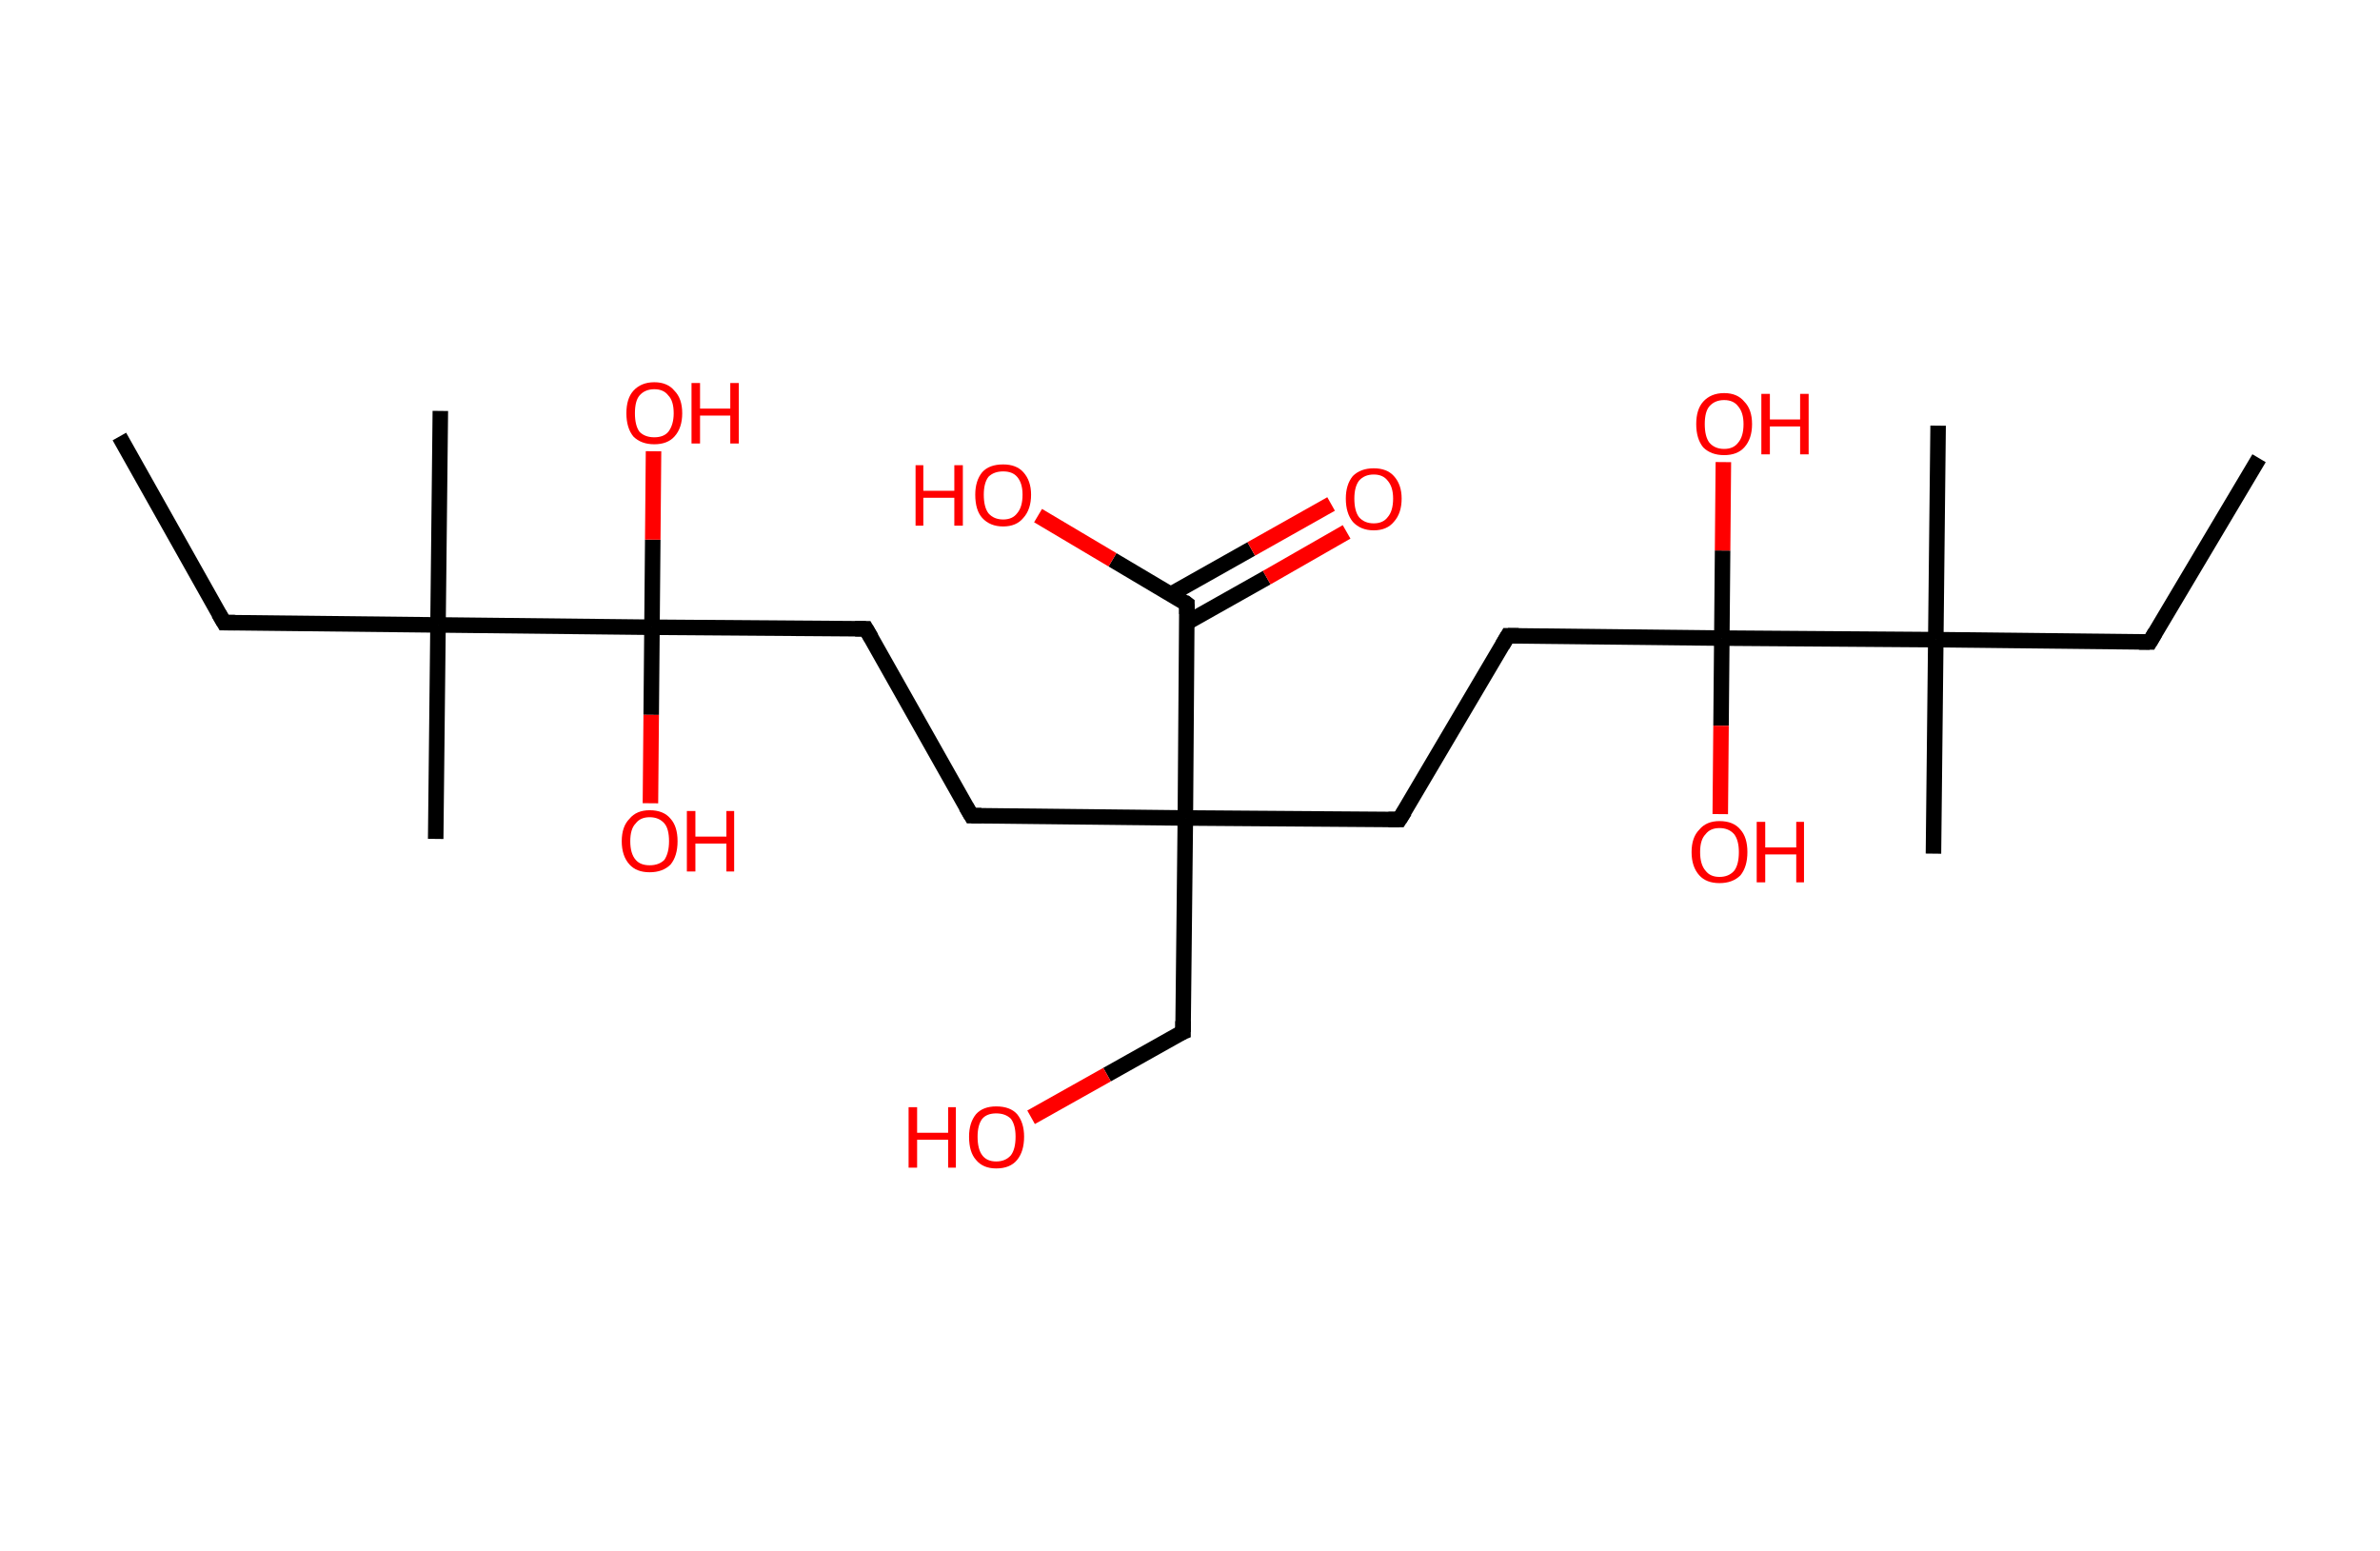 <?xml version='1.0' encoding='ASCII' standalone='yes'?>
<svg xmlns="http://www.w3.org/2000/svg" xmlns:rdkit="http://www.rdkit.org/xml" xmlns:xlink="http://www.w3.org/1999/xlink" version="1.1" baseProfile="full" xml:space="preserve" width="307px" height="200px" viewBox="0 0 307 200">
<!-- END OF HEADER -->
<rect style="opacity:1.0;fill:#FFFFFF;stroke:none" width="307.0" height="200.0" x="0.0" y="0.0"> </rect>
<path class="bond-0 atom-0 atom-1" d="M 291.4,59.1 L 277.3,82.8" style="fill:none;fill-rule:evenodd;stroke:#000000;stroke-width:2.0px;stroke-linecap:butt;stroke-linejoin:miter;stroke-opacity:1"/>
<path class="bond-1 atom-1 atom-2" d="M 277.3,82.8 L 249.7,82.5" style="fill:none;fill-rule:evenodd;stroke:#000000;stroke-width:2.0px;stroke-linecap:butt;stroke-linejoin:miter;stroke-opacity:1"/>
<path class="bond-2 atom-2 atom-3" d="M 249.7,82.5 L 250.0,54.9" style="fill:none;fill-rule:evenodd;stroke:#000000;stroke-width:2.0px;stroke-linecap:butt;stroke-linejoin:miter;stroke-opacity:1"/>
<path class="bond-3 atom-2 atom-4" d="M 249.7,82.5 L 249.4,110.1" style="fill:none;fill-rule:evenodd;stroke:#000000;stroke-width:2.0px;stroke-linecap:butt;stroke-linejoin:miter;stroke-opacity:1"/>
<path class="bond-4 atom-2 atom-5" d="M 249.7,82.5 L 222.1,82.3" style="fill:none;fill-rule:evenodd;stroke:#000000;stroke-width:2.0px;stroke-linecap:butt;stroke-linejoin:miter;stroke-opacity:1"/>
<path class="bond-5 atom-5 atom-6" d="M 222.1,82.3 L 222.0,93.6" style="fill:none;fill-rule:evenodd;stroke:#000000;stroke-width:2.0px;stroke-linecap:butt;stroke-linejoin:miter;stroke-opacity:1"/>
<path class="bond-5 atom-5 atom-6" d="M 222.0,93.6 L 221.9,105.0" style="fill:none;fill-rule:evenodd;stroke:#FF0000;stroke-width:2.0px;stroke-linecap:butt;stroke-linejoin:miter;stroke-opacity:1"/>
<path class="bond-6 atom-5 atom-7" d="M 222.1,82.3 L 222.2,71.0" style="fill:none;fill-rule:evenodd;stroke:#000000;stroke-width:2.0px;stroke-linecap:butt;stroke-linejoin:miter;stroke-opacity:1"/>
<path class="bond-6 atom-5 atom-7" d="M 222.2,71.0 L 222.3,59.6" style="fill:none;fill-rule:evenodd;stroke:#FF0000;stroke-width:2.0px;stroke-linecap:butt;stroke-linejoin:miter;stroke-opacity:1"/>
<path class="bond-7 atom-5 atom-8" d="M 222.1,82.3 L 194.5,82.0" style="fill:none;fill-rule:evenodd;stroke:#000000;stroke-width:2.0px;stroke-linecap:butt;stroke-linejoin:miter;stroke-opacity:1"/>
<path class="bond-8 atom-8 atom-9" d="M 194.5,82.0 L 180.5,105.7" style="fill:none;fill-rule:evenodd;stroke:#000000;stroke-width:2.0px;stroke-linecap:butt;stroke-linejoin:miter;stroke-opacity:1"/>
<path class="bond-9 atom-9 atom-10" d="M 180.5,105.7 L 152.9,105.5" style="fill:none;fill-rule:evenodd;stroke:#000000;stroke-width:2.0px;stroke-linecap:butt;stroke-linejoin:miter;stroke-opacity:1"/>
<path class="bond-10 atom-10 atom-11" d="M 152.9,105.5 L 152.6,133.1" style="fill:none;fill-rule:evenodd;stroke:#000000;stroke-width:2.0px;stroke-linecap:butt;stroke-linejoin:miter;stroke-opacity:1"/>
<path class="bond-11 atom-11 atom-12" d="M 152.6,133.1 L 142.8,138.6" style="fill:none;fill-rule:evenodd;stroke:#000000;stroke-width:2.0px;stroke-linecap:butt;stroke-linejoin:miter;stroke-opacity:1"/>
<path class="bond-11 atom-11 atom-12" d="M 142.8,138.6 L 133.0,144.1" style="fill:none;fill-rule:evenodd;stroke:#FF0000;stroke-width:2.0px;stroke-linecap:butt;stroke-linejoin:miter;stroke-opacity:1"/>
<path class="bond-12 atom-10 atom-13" d="M 152.9,105.5 L 125.3,105.2" style="fill:none;fill-rule:evenodd;stroke:#000000;stroke-width:2.0px;stroke-linecap:butt;stroke-linejoin:miter;stroke-opacity:1"/>
<path class="bond-13 atom-13 atom-14" d="M 125.3,105.2 L 111.7,81.1" style="fill:none;fill-rule:evenodd;stroke:#000000;stroke-width:2.0px;stroke-linecap:butt;stroke-linejoin:miter;stroke-opacity:1"/>
<path class="bond-14 atom-14 atom-15" d="M 111.7,81.1 L 84.1,80.9" style="fill:none;fill-rule:evenodd;stroke:#000000;stroke-width:2.0px;stroke-linecap:butt;stroke-linejoin:miter;stroke-opacity:1"/>
<path class="bond-15 atom-15 atom-16" d="M 84.1,80.9 L 84.2,69.6" style="fill:none;fill-rule:evenodd;stroke:#000000;stroke-width:2.0px;stroke-linecap:butt;stroke-linejoin:miter;stroke-opacity:1"/>
<path class="bond-15 atom-15 atom-16" d="M 84.2,69.6 L 84.3,58.2" style="fill:none;fill-rule:evenodd;stroke:#FF0000;stroke-width:2.0px;stroke-linecap:butt;stroke-linejoin:miter;stroke-opacity:1"/>
<path class="bond-16 atom-15 atom-17" d="M 84.1,80.9 L 84.0,92.2" style="fill:none;fill-rule:evenodd;stroke:#000000;stroke-width:2.0px;stroke-linecap:butt;stroke-linejoin:miter;stroke-opacity:1"/>
<path class="bond-16 atom-15 atom-17" d="M 84.0,92.2 L 83.9,103.6" style="fill:none;fill-rule:evenodd;stroke:#FF0000;stroke-width:2.0px;stroke-linecap:butt;stroke-linejoin:miter;stroke-opacity:1"/>
<path class="bond-17 atom-15 atom-18" d="M 84.1,80.9 L 56.5,80.6" style="fill:none;fill-rule:evenodd;stroke:#000000;stroke-width:2.0px;stroke-linecap:butt;stroke-linejoin:miter;stroke-opacity:1"/>
<path class="bond-18 atom-18 atom-19" d="M 56.5,80.6 L 56.2,108.2" style="fill:none;fill-rule:evenodd;stroke:#000000;stroke-width:2.0px;stroke-linecap:butt;stroke-linejoin:miter;stroke-opacity:1"/>
<path class="bond-19 atom-18 atom-20" d="M 56.5,80.6 L 56.8,53.0" style="fill:none;fill-rule:evenodd;stroke:#000000;stroke-width:2.0px;stroke-linecap:butt;stroke-linejoin:miter;stroke-opacity:1"/>
<path class="bond-20 atom-18 atom-21" d="M 56.5,80.6 L 28.9,80.3" style="fill:none;fill-rule:evenodd;stroke:#000000;stroke-width:2.0px;stroke-linecap:butt;stroke-linejoin:miter;stroke-opacity:1"/>
<path class="bond-21 atom-21 atom-22" d="M 28.9,80.3 L 15.4,56.3" style="fill:none;fill-rule:evenodd;stroke:#000000;stroke-width:2.0px;stroke-linecap:butt;stroke-linejoin:miter;stroke-opacity:1"/>
<path class="bond-22 atom-10 atom-23" d="M 152.9,105.5 L 153.1,77.9" style="fill:none;fill-rule:evenodd;stroke:#000000;stroke-width:2.0px;stroke-linecap:butt;stroke-linejoin:miter;stroke-opacity:1"/>
<path class="bond-23 atom-23 atom-24" d="M 153.1,80.3 L 163.4,74.5" style="fill:none;fill-rule:evenodd;stroke:#000000;stroke-width:2.0px;stroke-linecap:butt;stroke-linejoin:miter;stroke-opacity:1"/>
<path class="bond-23 atom-23 atom-24" d="M 163.4,74.5 L 173.7,68.6" style="fill:none;fill-rule:evenodd;stroke:#FF0000;stroke-width:2.0px;stroke-linecap:butt;stroke-linejoin:miter;stroke-opacity:1"/>
<path class="bond-23 atom-23 atom-24" d="M 151.1,76.6 L 161.4,70.8" style="fill:none;fill-rule:evenodd;stroke:#000000;stroke-width:2.0px;stroke-linecap:butt;stroke-linejoin:miter;stroke-opacity:1"/>
<path class="bond-23 atom-23 atom-24" d="M 161.4,70.8 L 171.7,65.0" style="fill:none;fill-rule:evenodd;stroke:#FF0000;stroke-width:2.0px;stroke-linecap:butt;stroke-linejoin:miter;stroke-opacity:1"/>
<path class="bond-24 atom-23 atom-25" d="M 153.1,77.9 L 143.5,72.2" style="fill:none;fill-rule:evenodd;stroke:#000000;stroke-width:2.0px;stroke-linecap:butt;stroke-linejoin:miter;stroke-opacity:1"/>
<path class="bond-24 atom-23 atom-25" d="M 143.5,72.2 L 133.9,66.5" style="fill:none;fill-rule:evenodd;stroke:#FF0000;stroke-width:2.0px;stroke-linecap:butt;stroke-linejoin:miter;stroke-opacity:1"/>
<path d="M 278.0,81.6 L 277.3,82.8 L 275.9,82.8" style="fill:none;stroke:#000000;stroke-width:2.0px;stroke-linecap:butt;stroke-linejoin:miter;stroke-opacity:1;"/>
<path d="M 195.9,82.0 L 194.5,82.0 L 193.8,83.2" style="fill:none;stroke:#000000;stroke-width:2.0px;stroke-linecap:butt;stroke-linejoin:miter;stroke-opacity:1;"/>
<path d="M 181.2,104.6 L 180.5,105.7 L 179.1,105.7" style="fill:none;stroke:#000000;stroke-width:2.0px;stroke-linecap:butt;stroke-linejoin:miter;stroke-opacity:1;"/>
<path d="M 152.6,131.7 L 152.6,133.1 L 152.1,133.3" style="fill:none;stroke:#000000;stroke-width:2.0px;stroke-linecap:butt;stroke-linejoin:miter;stroke-opacity:1;"/>
<path d="M 126.6,105.2 L 125.3,105.2 L 124.6,104.0" style="fill:none;stroke:#000000;stroke-width:2.0px;stroke-linecap:butt;stroke-linejoin:miter;stroke-opacity:1;"/>
<path d="M 112.4,82.3 L 111.7,81.1 L 110.3,81.1" style="fill:none;stroke:#000000;stroke-width:2.0px;stroke-linecap:butt;stroke-linejoin:miter;stroke-opacity:1;"/>
<path d="M 30.3,80.3 L 28.9,80.3 L 28.2,79.1" style="fill:none;stroke:#000000;stroke-width:2.0px;stroke-linecap:butt;stroke-linejoin:miter;stroke-opacity:1;"/>
<path d="M 153.1,79.2 L 153.1,77.9 L 152.7,77.6" style="fill:none;stroke:#000000;stroke-width:2.0px;stroke-linecap:butt;stroke-linejoin:miter;stroke-opacity:1;"/>
<path class="atom-6" d="M 218.2 109.9 Q 218.2 108.0, 219.2 107.0 Q 220.1 105.9, 221.8 105.9 Q 223.6 105.9, 224.5 107.0 Q 225.4 108.0, 225.4 109.9 Q 225.4 111.8, 224.5 112.9 Q 223.5 113.9, 221.8 113.9 Q 220.1 113.9, 219.2 112.9 Q 218.2 111.8, 218.2 109.9 M 221.8 113.1 Q 223.0 113.1, 223.7 112.3 Q 224.3 111.5, 224.3 109.9 Q 224.3 108.4, 223.7 107.6 Q 223.0 106.8, 221.8 106.8 Q 220.6 106.8, 220.0 107.6 Q 219.3 108.3, 219.3 109.9 Q 219.3 111.5, 220.0 112.3 Q 220.6 113.1, 221.8 113.1 " fill="#FF0000"/>
<path class="atom-6" d="M 226.6 106.0 L 227.7 106.0 L 227.7 109.3 L 231.7 109.3 L 231.7 106.0 L 232.7 106.0 L 232.7 113.8 L 231.7 113.8 L 231.7 110.2 L 227.7 110.2 L 227.7 113.8 L 226.6 113.8 L 226.6 106.0 " fill="#FF0000"/>
<path class="atom-7" d="M 218.8 54.7 Q 218.8 52.8, 219.7 51.8 Q 220.7 50.7, 222.4 50.7 Q 224.1 50.7, 225.0 51.8 Q 226.0 52.8, 226.0 54.7 Q 226.0 56.6, 225.0 57.7 Q 224.1 58.7, 222.4 58.7 Q 220.7 58.7, 219.7 57.7 Q 218.8 56.6, 218.8 54.7 M 222.4 57.9 Q 223.6 57.9, 224.2 57.1 Q 224.9 56.3, 224.9 54.7 Q 224.9 53.2, 224.2 52.4 Q 223.6 51.6, 222.4 51.6 Q 221.2 51.6, 220.5 52.4 Q 219.9 53.1, 219.9 54.7 Q 219.9 56.3, 220.5 57.1 Q 221.2 57.9, 222.4 57.9 " fill="#FF0000"/>
<path class="atom-7" d="M 227.2 50.8 L 228.3 50.8 L 228.3 54.1 L 232.2 54.1 L 232.2 50.8 L 233.3 50.8 L 233.3 58.6 L 232.2 58.6 L 232.2 55.0 L 228.3 55.0 L 228.3 58.6 L 227.2 58.6 L 227.2 50.8 " fill="#FF0000"/>
<path class="atom-12" d="M 117.2 142.8 L 118.3 142.8 L 118.3 146.1 L 122.3 146.1 L 122.3 142.8 L 123.3 142.8 L 123.3 150.6 L 122.3 150.6 L 122.3 147.0 L 118.3 147.0 L 118.3 150.6 L 117.2 150.6 L 117.2 142.8 " fill="#FF0000"/>
<path class="atom-12" d="M 125.0 146.6 Q 125.0 144.8, 125.9 143.7 Q 126.8 142.7, 128.5 142.7 Q 130.3 142.7, 131.2 143.7 Q 132.1 144.8, 132.1 146.6 Q 132.1 148.5, 131.2 149.6 Q 130.3 150.7, 128.5 150.7 Q 126.8 150.7, 125.9 149.6 Q 125.0 148.6, 125.0 146.6 M 128.5 149.8 Q 129.7 149.8, 130.4 149.0 Q 131.0 148.2, 131.0 146.6 Q 131.0 145.1, 130.4 144.3 Q 129.7 143.6, 128.5 143.6 Q 127.3 143.6, 126.7 144.3 Q 126.1 145.1, 126.1 146.6 Q 126.1 148.2, 126.7 149.0 Q 127.3 149.8, 128.5 149.8 " fill="#FF0000"/>
<path class="atom-16" d="M 80.8 53.3 Q 80.8 51.4, 81.7 50.4 Q 82.7 49.3, 84.4 49.3 Q 86.1 49.3, 87.0 50.4 Q 88.0 51.4, 88.0 53.3 Q 88.0 55.2, 87.0 56.3 Q 86.1 57.3, 84.4 57.3 Q 82.7 57.3, 81.7 56.3 Q 80.8 55.2, 80.8 53.3 M 84.4 56.4 Q 85.6 56.4, 86.2 55.7 Q 86.9 54.8, 86.9 53.3 Q 86.9 51.7, 86.2 51.0 Q 85.6 50.2, 84.4 50.2 Q 83.2 50.2, 82.5 51.0 Q 81.9 51.7, 81.9 53.3 Q 81.9 54.9, 82.5 55.7 Q 83.2 56.4, 84.4 56.4 " fill="#FF0000"/>
<path class="atom-16" d="M 89.2 49.4 L 90.3 49.4 L 90.3 52.7 L 94.2 52.7 L 94.2 49.4 L 95.3 49.4 L 95.3 57.2 L 94.2 57.2 L 94.2 53.6 L 90.3 53.6 L 90.3 57.2 L 89.2 57.2 L 89.2 49.4 " fill="#FF0000"/>
<path class="atom-17" d="M 80.2 108.5 Q 80.2 106.6, 81.2 105.6 Q 82.1 104.5, 83.8 104.5 Q 85.6 104.5, 86.5 105.6 Q 87.4 106.6, 87.4 108.5 Q 87.4 110.4, 86.5 111.5 Q 85.5 112.5, 83.8 112.5 Q 82.1 112.5, 81.2 111.5 Q 80.2 110.4, 80.2 108.5 M 83.8 111.6 Q 85.0 111.6, 85.7 110.9 Q 86.3 110.0, 86.3 108.5 Q 86.3 106.9, 85.7 106.2 Q 85.0 105.4, 83.8 105.4 Q 82.6 105.4, 82.0 106.2 Q 81.3 106.9, 81.3 108.5 Q 81.3 110.1, 82.0 110.9 Q 82.6 111.6, 83.8 111.6 " fill="#FF0000"/>
<path class="atom-17" d="M 88.6 104.6 L 89.7 104.6 L 89.7 107.9 L 93.7 107.9 L 93.7 104.6 L 94.7 104.6 L 94.7 112.4 L 93.7 112.4 L 93.7 108.8 L 89.7 108.8 L 89.7 112.4 L 88.6 112.4 L 88.6 104.6 " fill="#FF0000"/>
<path class="atom-24" d="M 173.6 64.3 Q 173.6 62.5, 174.5 61.4 Q 175.5 60.4, 177.2 60.4 Q 178.9 60.4, 179.8 61.4 Q 180.8 62.5, 180.8 64.3 Q 180.8 66.2, 179.8 67.3 Q 178.9 68.4, 177.2 68.4 Q 175.5 68.4, 174.5 67.3 Q 173.6 66.2, 173.6 64.3 M 177.2 67.5 Q 178.4 67.5, 179.0 66.7 Q 179.7 65.9, 179.7 64.3 Q 179.7 62.8, 179.0 62.0 Q 178.4 61.2, 177.2 61.2 Q 176.0 61.2, 175.3 62.0 Q 174.7 62.8, 174.7 64.3 Q 174.7 65.9, 175.3 66.7 Q 176.0 67.5, 177.2 67.5 " fill="#FF0000"/>
<path class="atom-25" d="M 118.1 60.0 L 119.1 60.0 L 119.1 63.3 L 123.1 63.3 L 123.1 60.0 L 124.2 60.0 L 124.2 67.8 L 123.1 67.8 L 123.1 64.2 L 119.1 64.2 L 119.1 67.8 L 118.1 67.8 L 118.1 60.0 " fill="#FF0000"/>
<path class="atom-25" d="M 125.8 63.8 Q 125.8 62.0, 126.7 60.9 Q 127.6 59.9, 129.4 59.9 Q 131.1 59.9, 132.0 60.9 Q 133.0 62.0, 133.0 63.8 Q 133.0 65.7, 132.0 66.8 Q 131.1 67.9, 129.4 67.9 Q 127.7 67.9, 126.7 66.8 Q 125.8 65.8, 125.8 63.8 M 129.4 67.0 Q 130.6 67.0, 131.2 66.2 Q 131.9 65.4, 131.9 63.8 Q 131.9 62.3, 131.2 61.5 Q 130.6 60.8, 129.4 60.8 Q 128.2 60.8, 127.5 61.5 Q 126.9 62.3, 126.9 63.8 Q 126.9 65.4, 127.5 66.2 Q 128.2 67.0, 129.4 67.0 " fill="#FF0000"/>
</svg>
